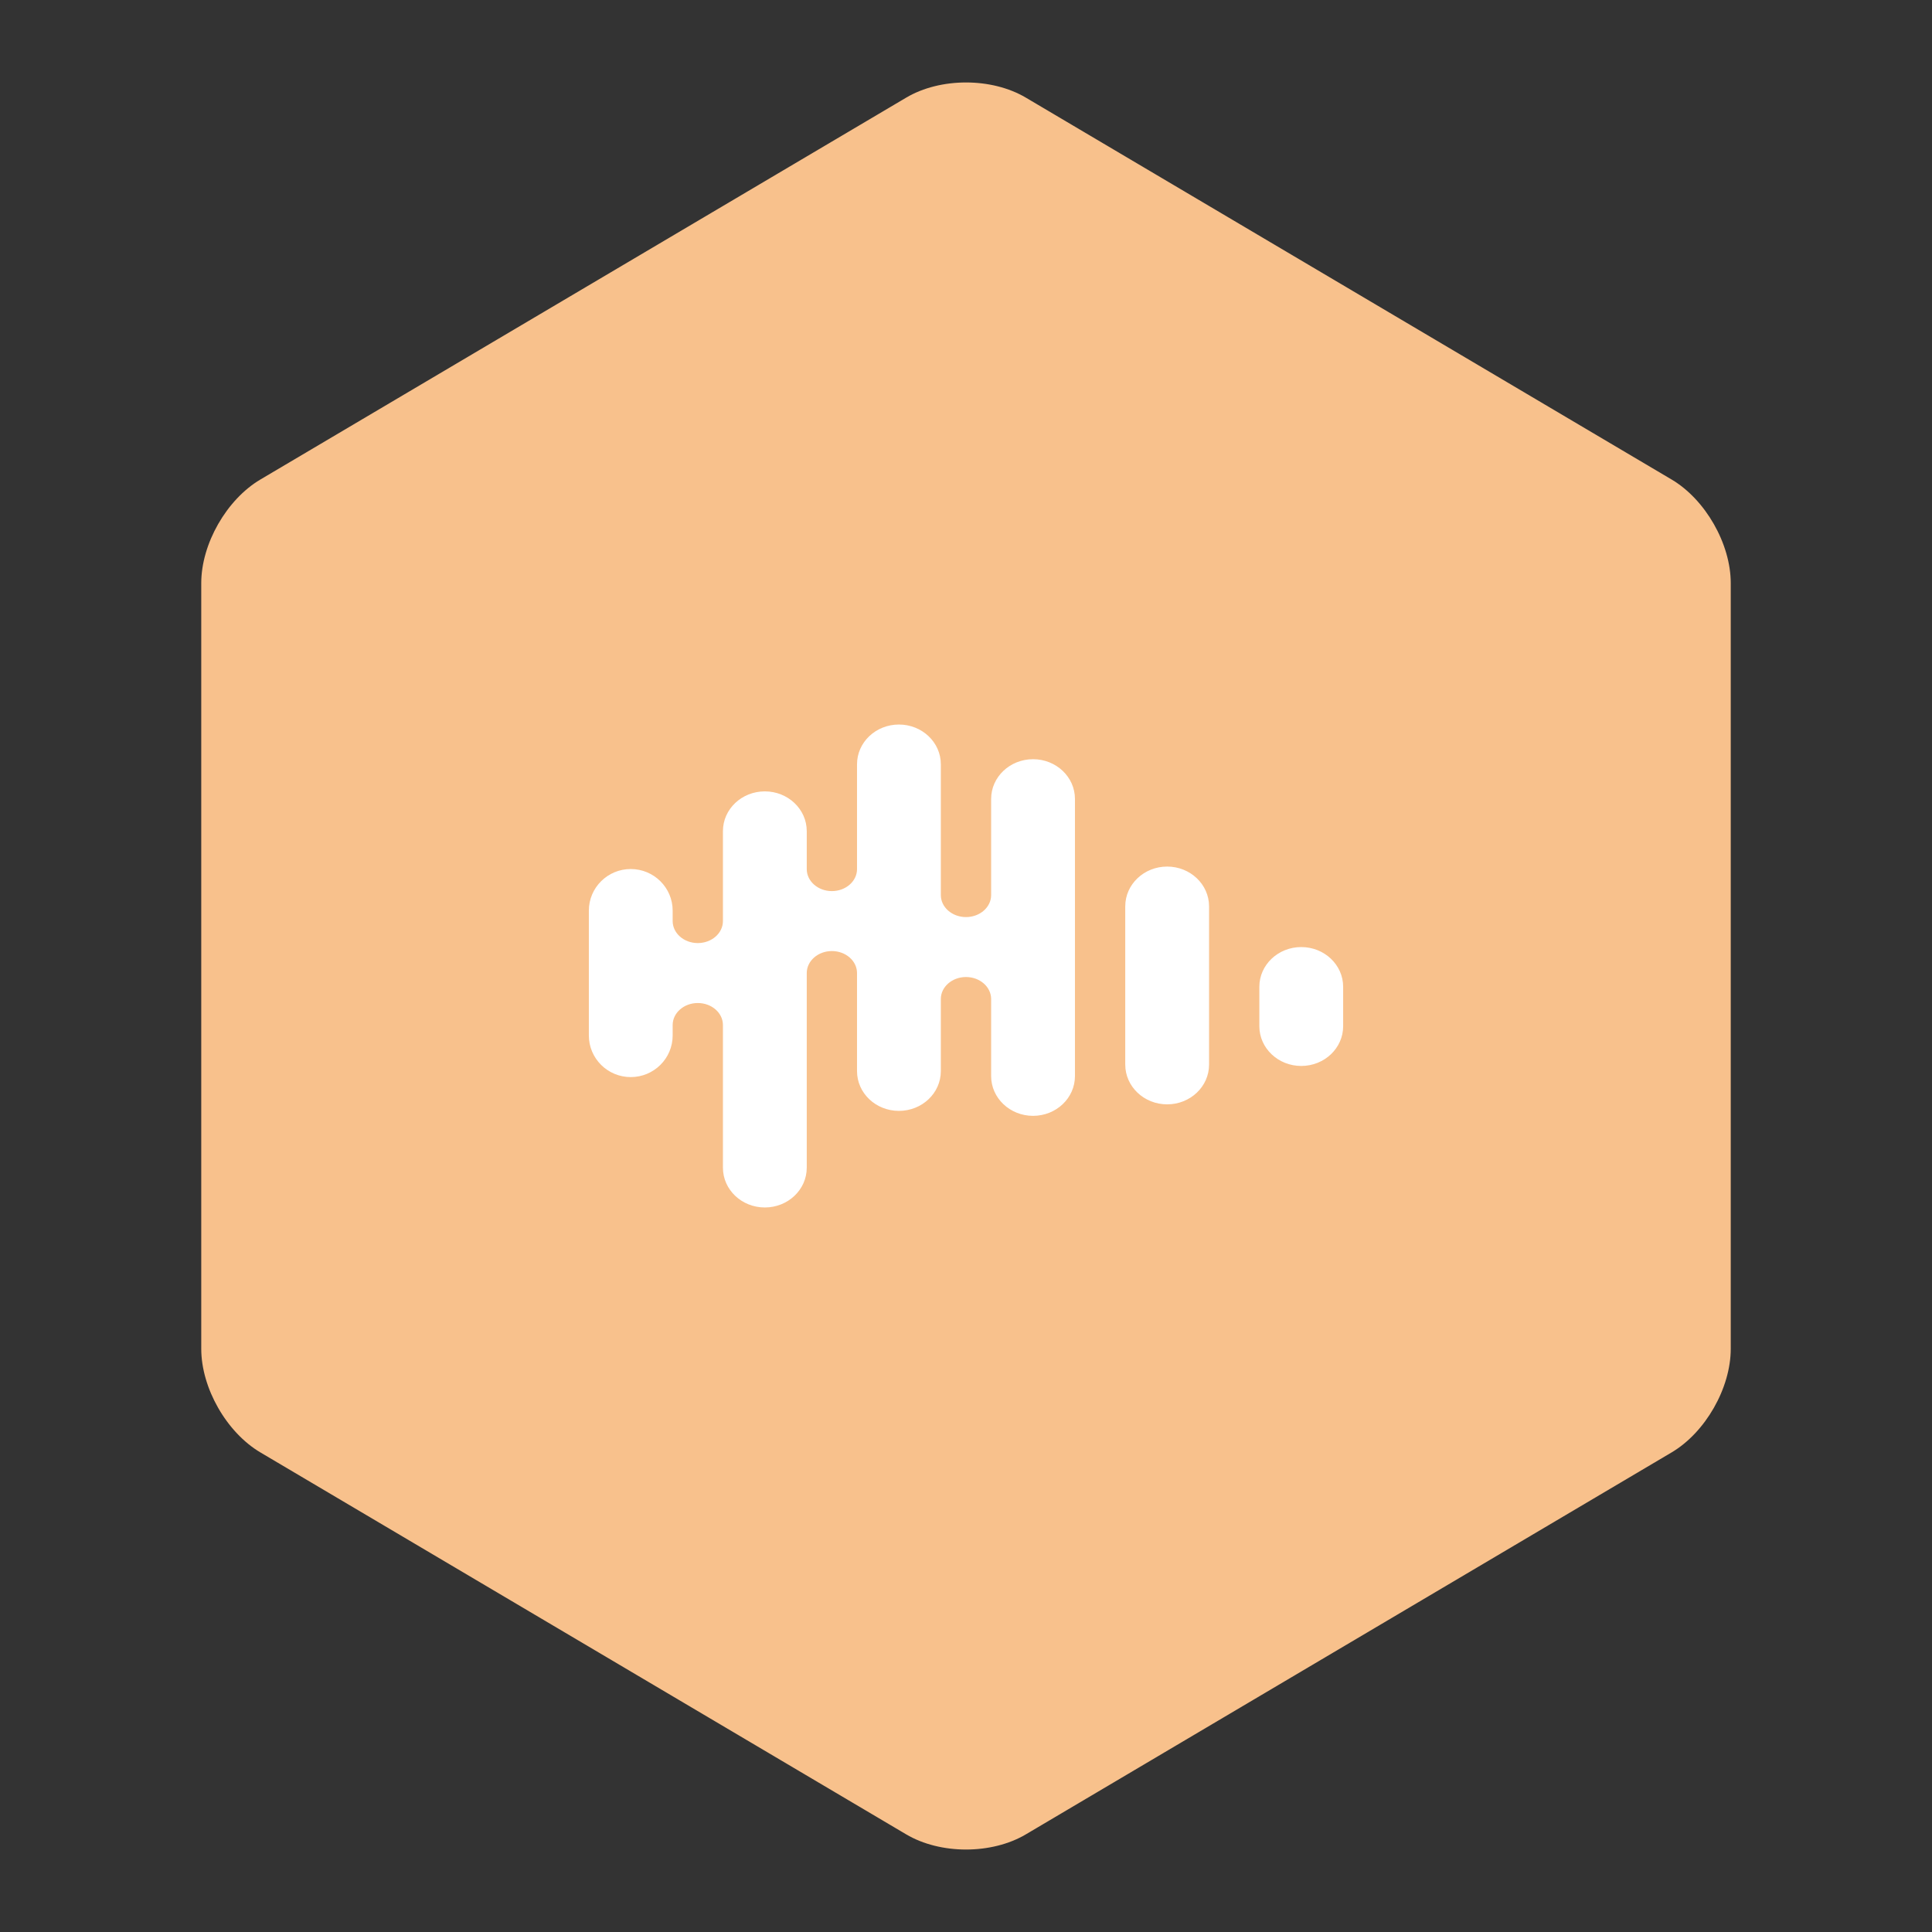 <svg xmlns="http://www.w3.org/2000/svg" width="256" height="256" style="isolation:isolate" viewBox="0 0 192 192"><rect x="0" y="0" width="192" height="192" fill="#333333" stroke="none"/><defs><clipPath id="a"><path d="M0 0h192v192H0z"/></clipPath></defs><g fill-rule="evenodd" clip-path="url(#a)" style="isolation:isolate"><path fill="#F8C18C" d="M90.056 9.703 25.881 47.651C22.518 49.64 20 54.047 20 57.951v76.091c0 3.904 2.518 8.311 5.881 10.3l64.175 37.955c3.4 2.01 8.495 2.01 11.892 0l64.171-37.955c3.363-1.989 5.881-6.396 5.881-10.3V57.951c0-3.904-2.518-8.311-5.881-10.3L101.948 9.703c-3.397-2.01-8.495-2.01-11.892 0Z"/><g fill="#FFF" style="isolation:isolate"><path d="M102.663 75.449c-2.299 0-4.165 1.767-4.165 3.947v9.556c0 1.208-1.119 2.186-2.499 2.186-1.38 0-2.5-.978-2.5-2.186V75.953c0-2.183-1.865-3.95-4.165-3.95-2.301 0-4.164 1.767-4.164 3.95v10.418c0 1.205-1.12 2.186-2.5 2.186-1.377 0-2.496-.981-2.496-2.186v-3.775c0-2.18-1.866-3.95-4.165-3.95-2.302 0-4.165 1.767-4.165 3.95v8.939c0 1.205-1.119 2.186-2.499 2.186-1.378 0-2.497-.981-2.497-2.186v-1.038c0-2.282-1.866-4.134-4.165-4.134-2.302 0-4.164 1.852-4.164 4.134v12.406c0 2.282 1.862 4.137 4.164 4.137 2.299 0 4.165-1.852 4.165-4.137v-1.038c0-1.205 1.119-2.186 2.497-2.186 1.38 0 2.499.981 2.499 2.186v14.182c0 2.18 1.863 3.95 4.165 3.95 2.299 0 4.165-1.77 4.165-3.95V96.701c0-1.205 1.119-2.186 2.496-2.186 1.38 0 2.5.981 2.5 2.186v9.747c0 2.183 1.863 3.95 4.164 3.95 2.3 0 4.165-1.767 4.165-3.95v-7.166c0-1.206 1.12-2.186 2.5-2.186 1.377 0 2.499.98 2.499 2.186v7.659c0 2.181 1.866 3.95 4.165 3.95 2.302 0 4.165-1.767 4.165-3.95V79.396c0-2.18-1.863-3.947-4.165-3.947ZM115.991 86.119c-2.299 0-4.165 1.767-4.165 3.95v15.73c0 2.18 1.863 3.95 4.165 3.95 2.299 0 4.165-1.767 4.165-3.95v-15.73c-.003-2.183-1.869-3.95-4.165-3.95ZM129.317 94.118c-2.299 0-4.165 1.767-4.165 3.95v3.915c0 2.18 1.866 3.95 4.165 3.95 2.302 0 4.164-1.767 4.164-3.95v-3.915c0-2.183-1.862-3.95-4.164-3.95Z"/></g></g></svg>